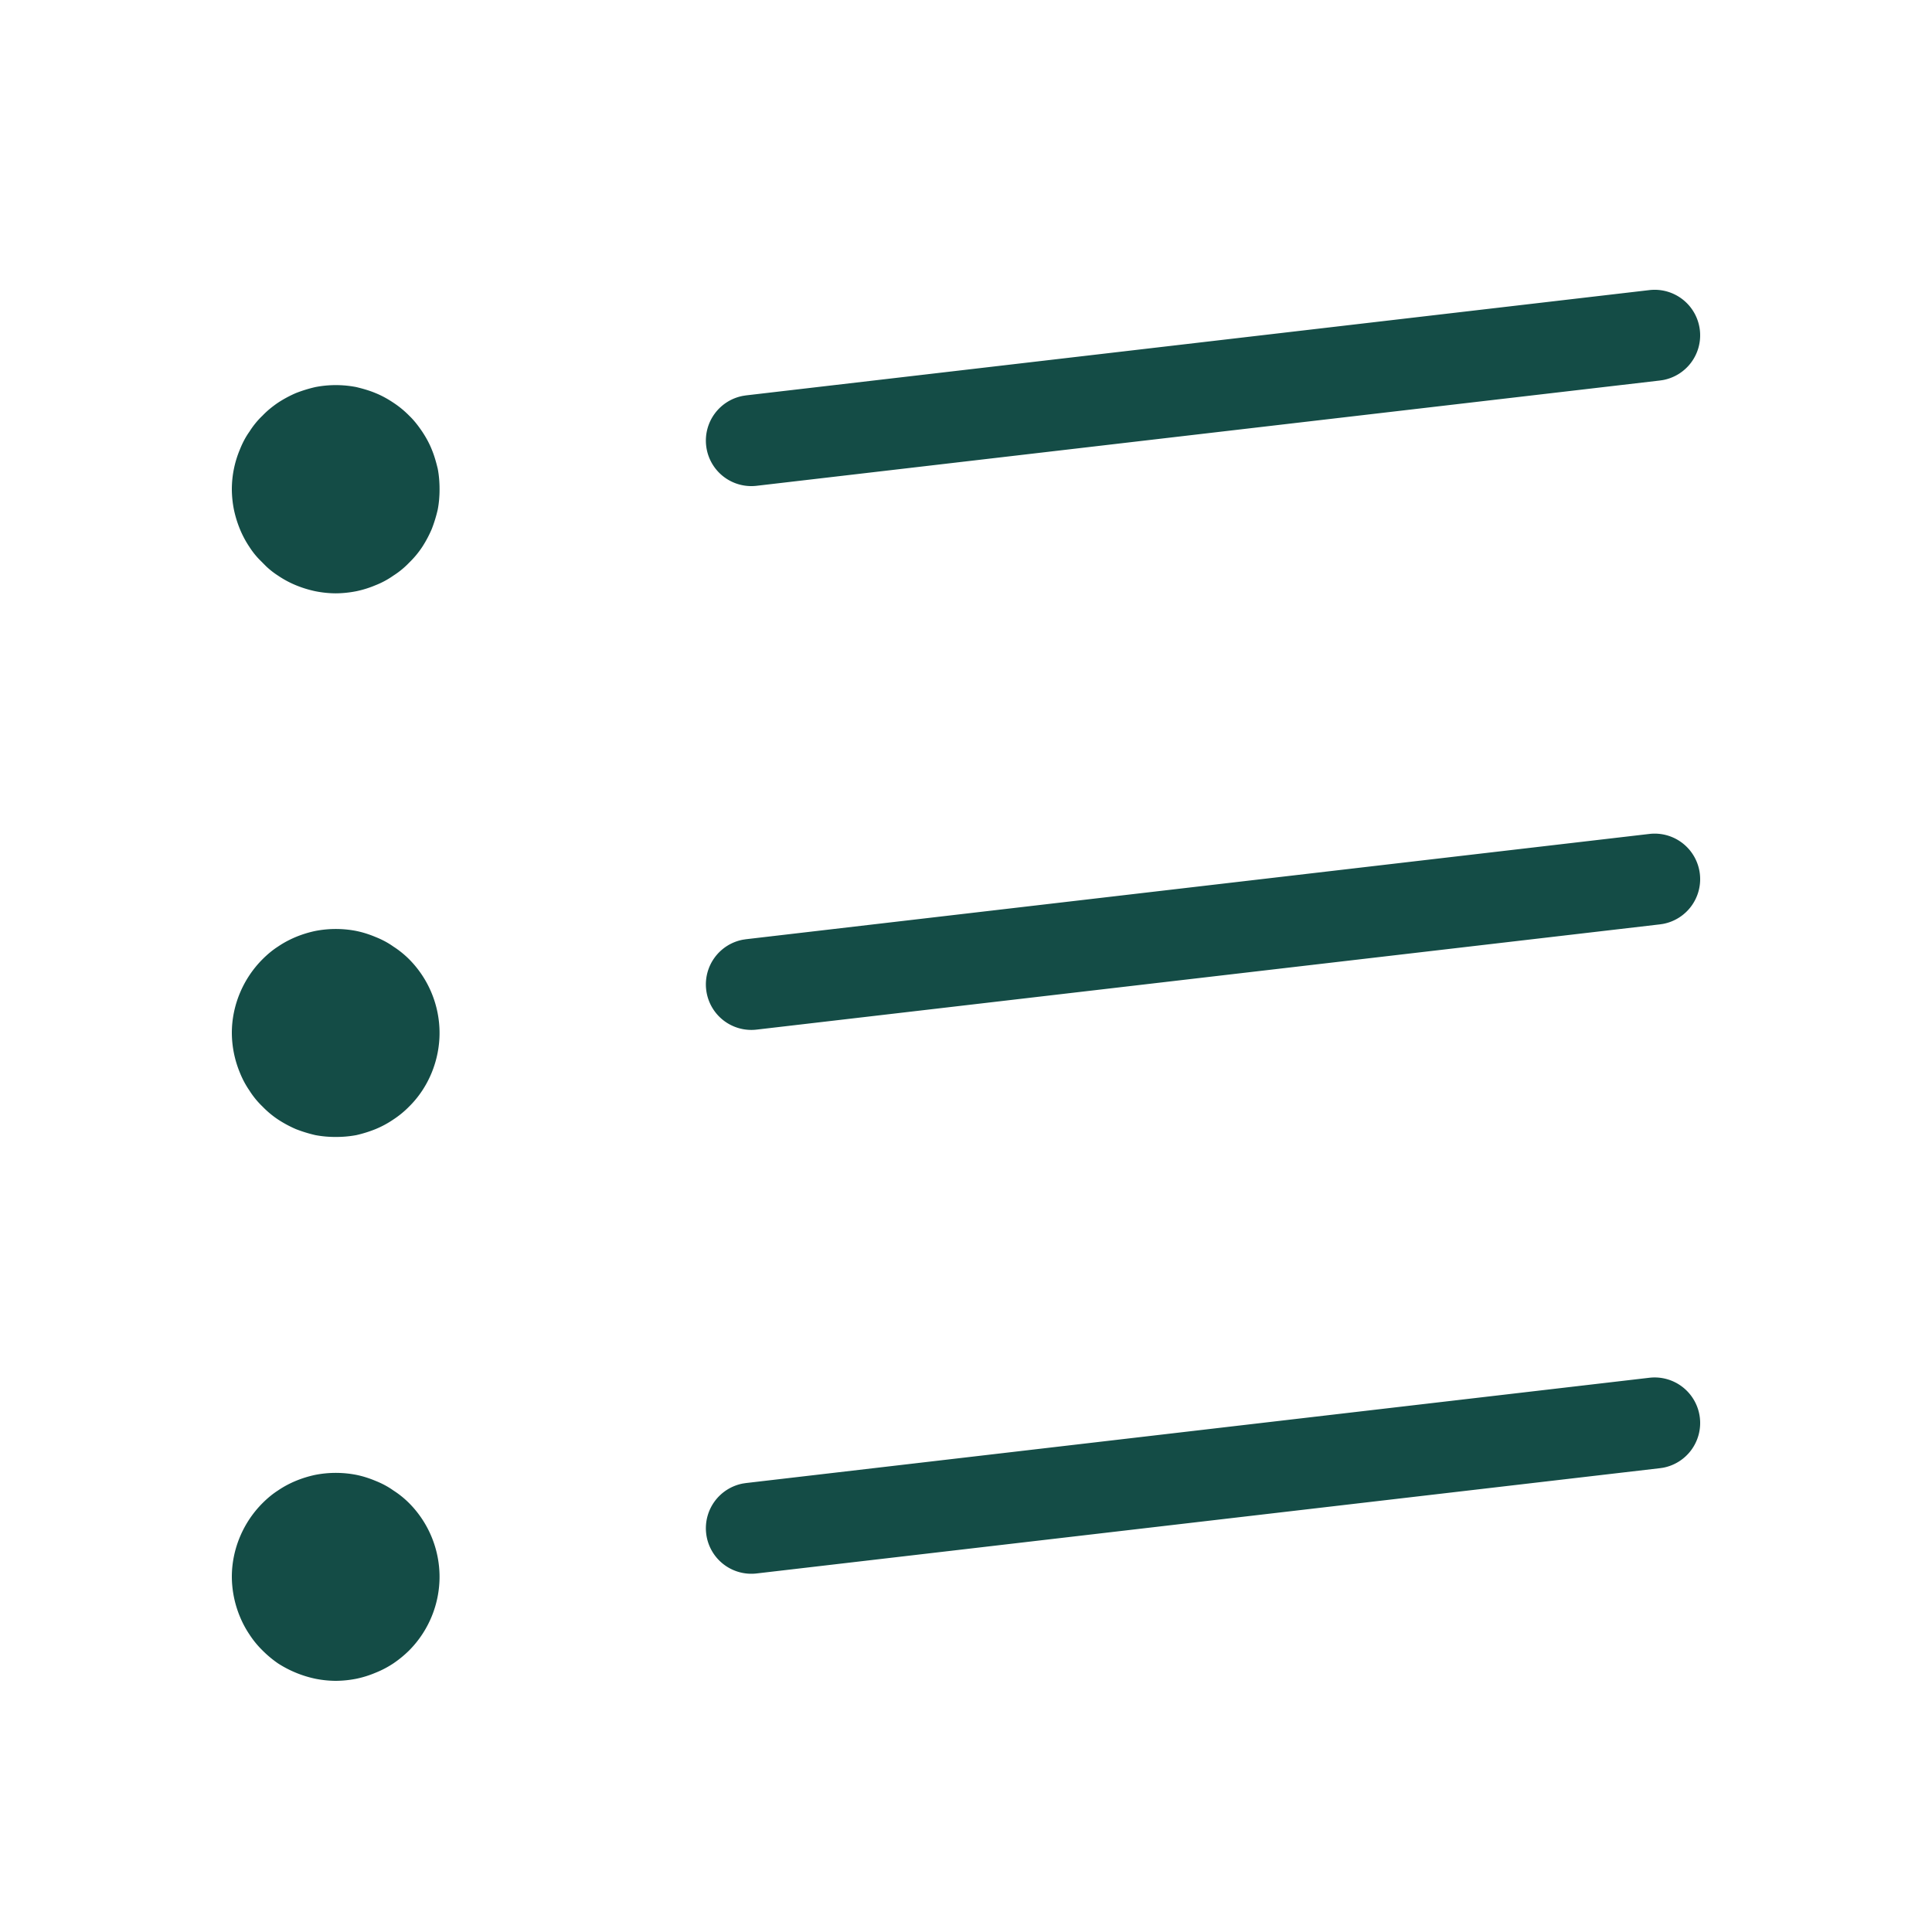 <svg xmlns="http://www.w3.org/2000/svg" width="100" height="100"><path fill="#134B45" fill-rule="evenodd" d="M18.437 76.337c.336.068.672.175.995.31.336.134.645.296.927.498.296.188.578.417.82.66a5.42 5.42 0 0 1 1.572 3.81 5.42 5.42 0 0 1-1.572 3.81 5.753 5.753 0 0 1-.82.673 5.08 5.08 0 0 1-.927.485 5.31 5.31 0 0 1-.995.31 5.68 5.68 0 0 1-1.062.107 5.49 5.49 0 0 1-1.048-.108 5.77 5.77 0 0 1-1.935-.794 5.63 5.63 0 0 1-.806-.673 4.852 4.852 0 0 1-.672-.821 5.157 5.157 0 0 1-.497-.93 5.458 5.458 0 0 1-.417-2.06c0-1.413.578-2.8 1.586-3.81.242-.242.51-.47.806-.659.296-.202.605-.364.927-.498a5.77 5.77 0 0 1 1.008-.31 5.561 5.561 0 0 1 2.11 0zm69.547-2.957a2.356 2.356 0 0 1-1.905 2.59l-.16.023-46.76 5.449a2.352 2.352 0 0 1-2.607-2.068 2.355 2.355 0 0 1 1.904-2.588l.16-.024 46.76-5.45a2.356 2.356 0 0 1 2.608 2.068zM18.437 48.186c.336.067.672.175.995.31.336.134.645.295.927.497.296.189.578.418.82.66a5.42 5.42 0 0 1 1.572 3.81c0 1.414-.564 2.814-1.572 3.81a4.966 4.966 0 0 1-.82.673 5.08 5.08 0 0 1-.927.499 6.536 6.536 0 0 1-.995.31 5.66 5.66 0 0 1-1.062.093 5.52 5.52 0 0 1-1.048-.094 7.208 7.208 0 0 1-1.008-.31 6.15 6.15 0 0 1-.927-.498 4.867 4.867 0 0 1-.806-.673 4.375 4.375 0 0 1-.672-.821 4.74 4.74 0 0 1-.497-.929 5.458 5.458 0 0 1-.417-2.06c0-1.413.578-2.8 1.586-3.81.242-.242.51-.471.806-.66.296-.202.605-.363.927-.498a5.77 5.77 0 0 1 1.008-.31 5.561 5.561 0 0 1 2.11 0zm69.547-2.954a2.356 2.356 0 0 1-1.905 2.589l-.16.024-46.76 5.448a2.352 2.352 0 0 1-2.607-2.068 2.355 2.355 0 0 1 1.904-2.587l.16-.024 46.76-5.45a2.355 2.355 0 0 1 2.608 2.068zM18.437 20.034c.336.081.672.175.995.31.336.135.645.31.927.498a5 5 0 0 1 .82.673c.255.243.47.525.672.822.188.282.362.592.497.929.134.323.228.66.309.996.067.35.094.7.094 1.063 0 .35-.027.7-.094 1.05a7.24 7.24 0 0 1-.31 1.01 6.195 6.195 0 0 1-.496.93 4.871 4.871 0 0 1-.672.807 4.37 4.37 0 0 1-.82.673 4.374 4.374 0 0 1-.927.498 5.31 5.31 0 0 1-.995.31 5.68 5.68 0 0 1-1.062.108 5.49 5.49 0 0 1-1.048-.108 5.77 5.77 0 0 1-1.008-.31 5.141 5.141 0 0 1-.927-.498 4.154 4.154 0 0 1-.62-.486l-.372-.374a4.16 4.16 0 0 1-.486-.62 5.157 5.157 0 0 1-.497-.93 5.796 5.796 0 0 1-.31-1.01 5.57 5.57 0 0 1-.107-1.05 5.334 5.334 0 0 1 .417-2.06c.134-.336.295-.646.497-.928.188-.297.416-.58.672-.822.242-.255.51-.47.806-.673a6.15 6.15 0 0 1 .927-.498 7.208 7.208 0 0 1 1.008-.31 5.561 5.561 0 0 1 2.11 0zm69.547-2.95a2.354 2.354 0 0 1-1.905 2.587l-.16.024-46.76 5.45a2.352 2.352 0 0 1-2.607-2.068 2.355 2.355 0 0 1 1.904-2.587l.16-.025 46.76-5.45a2.355 2.355 0 0 1 2.608 2.069z" opacity=".99"/></svg>